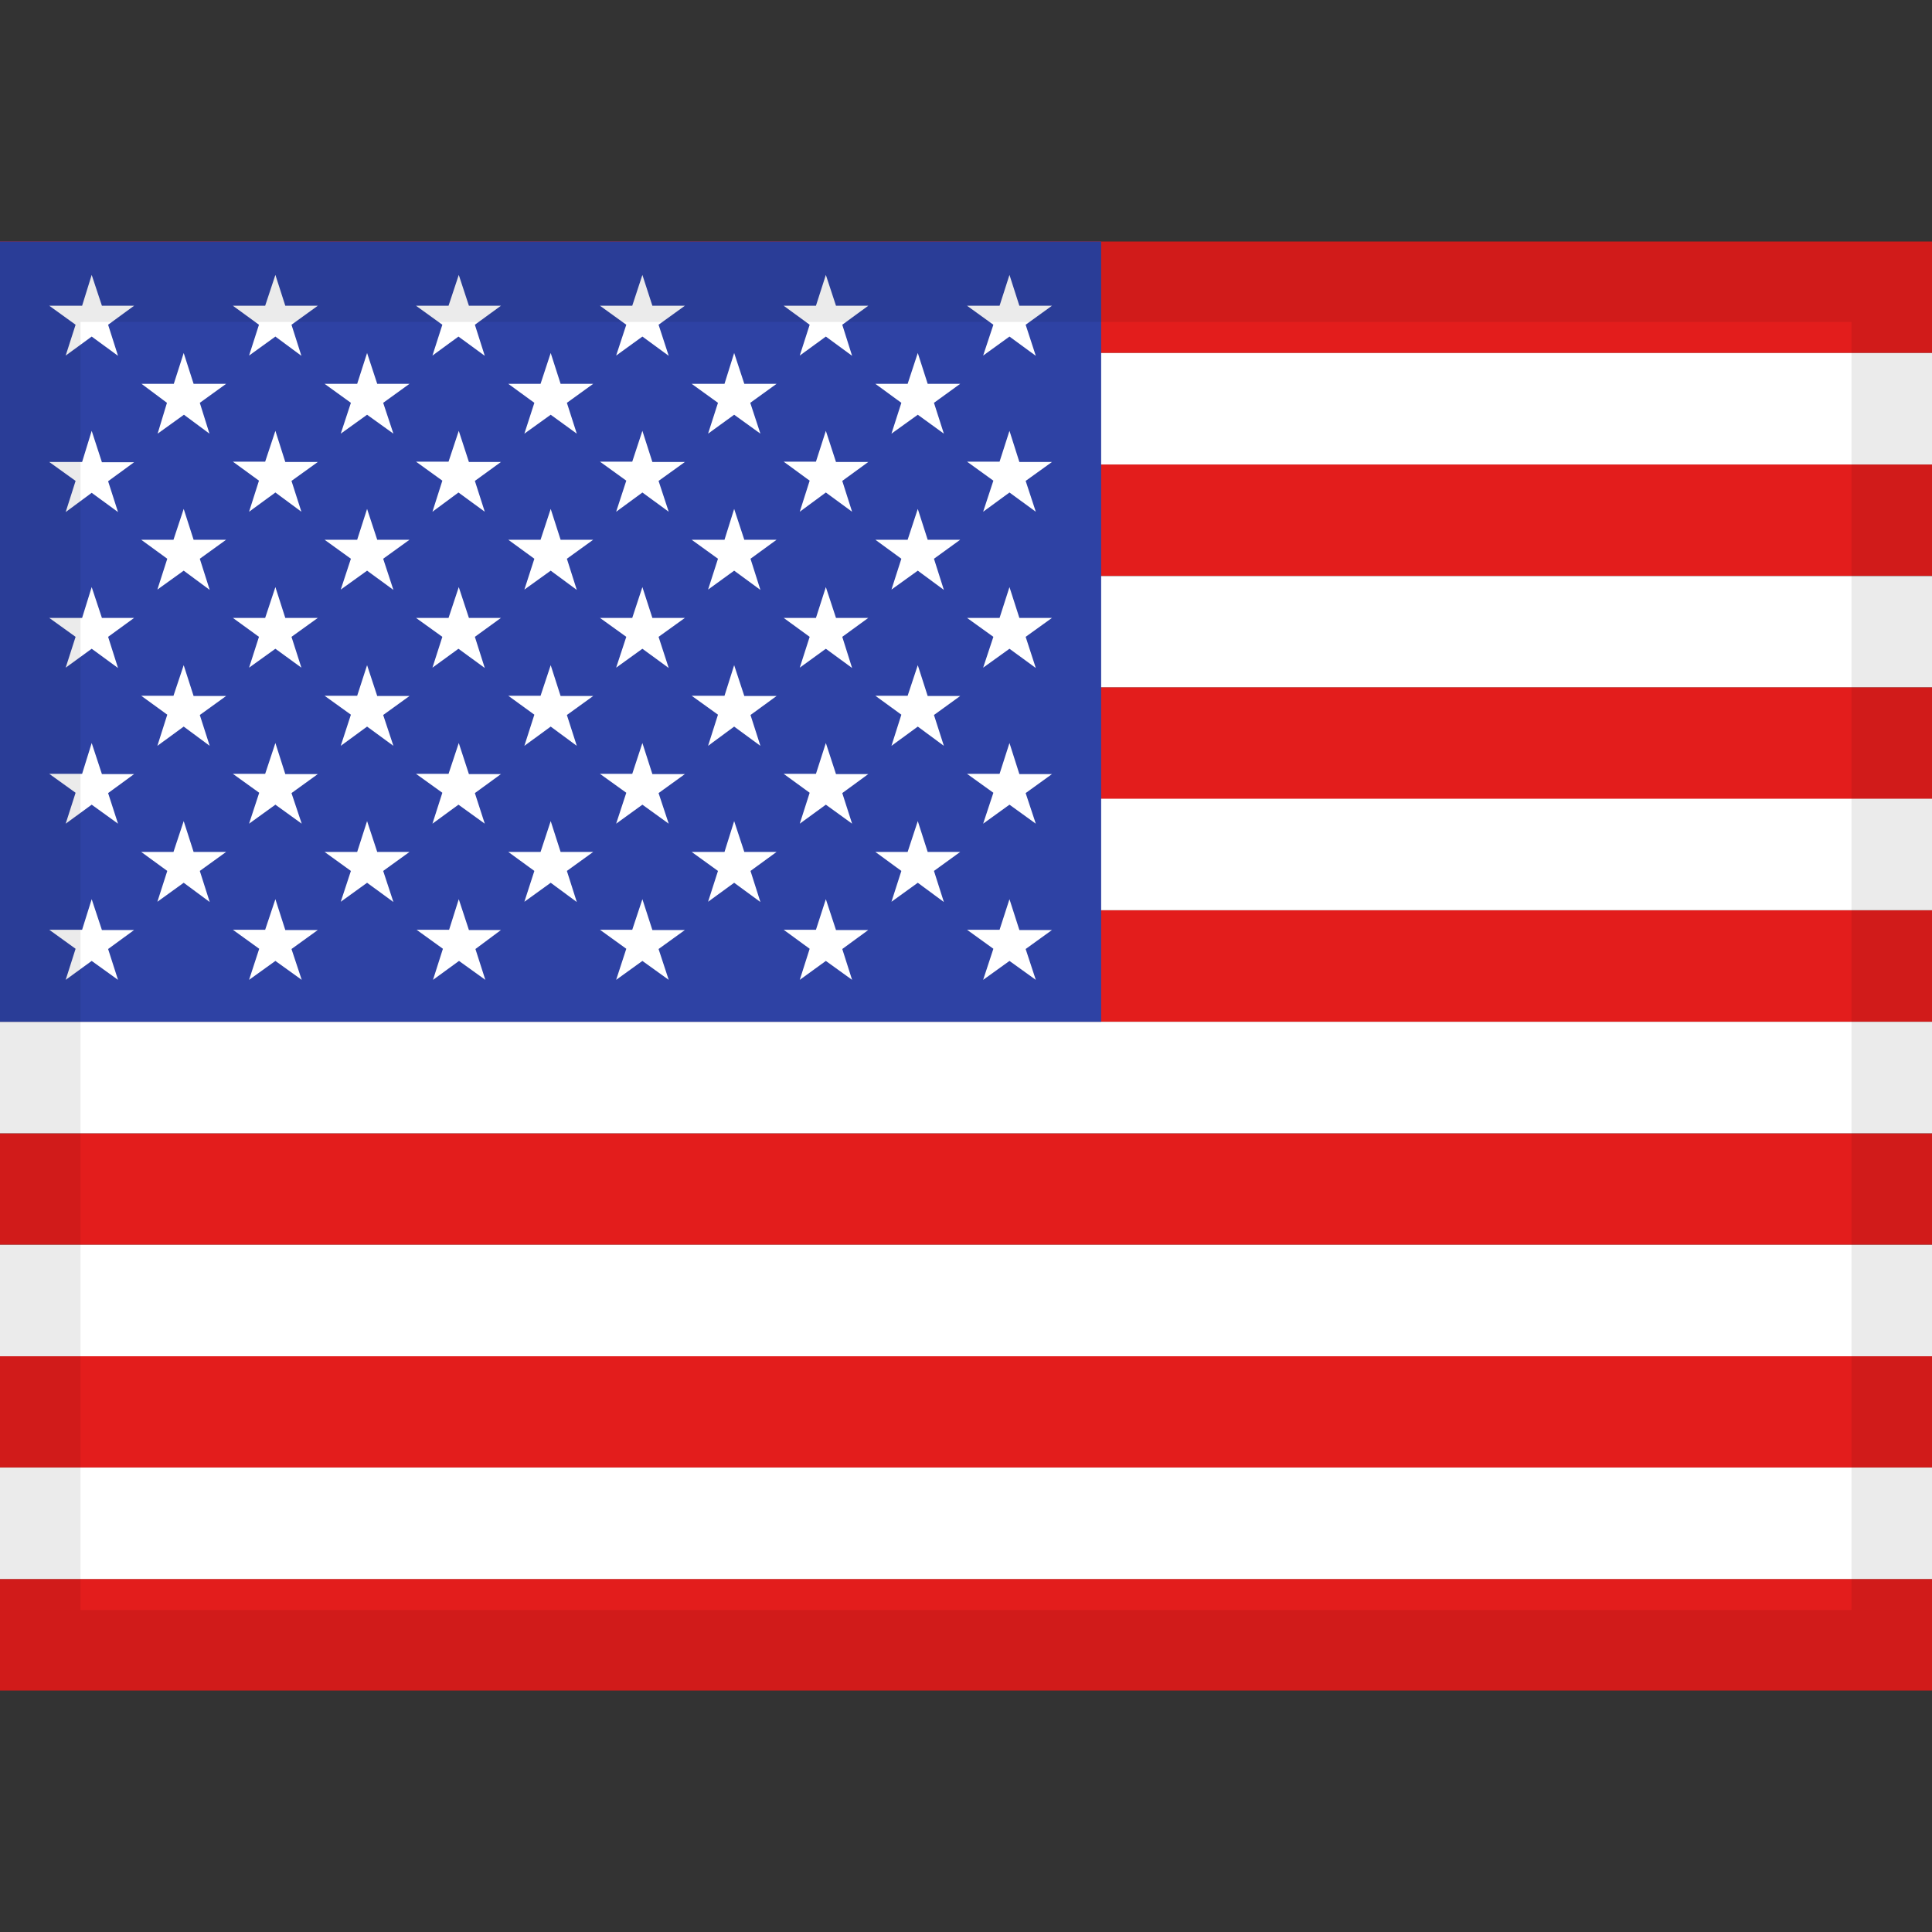 <svg width="24" height="24" viewBox="0 0 24 24" fill="none" xmlns="http://www.w3.org/2000/svg">
<rect x="0" y="0" width="24" height="24" fill="#333333" stroke="none"/>
<g clip-path="url(#clip0_583_224)">
<path fill-rule="evenodd" clip-rule="evenodd" d="M0 3H34.2V4.385H0V3ZM0 5.77H34.2V7.155H0V5.77ZM0 8.537H34.2V9.926H0V8.537ZM0 11.307H34.2V12.693H0V11.307ZM0 14.078H34.2V15.463H0V14.078ZM0 16.845H34.2V18.23H0V16.845ZM0 19.615H34.2V21H0V19.615Z" fill="#E31D1C"/>
<path fill-rule="evenodd" clip-rule="evenodd" d="M0 4.385H34.2V5.77H0V4.385ZM0 7.156H34.2V8.537H0V7.156ZM0 9.922H34.2V11.307H0V9.922ZM0 12.693H34.2V14.078H0V12.693ZM0 15.463H34.2V16.848H0V15.463ZM0 18.23H34.2V19.615H0V18.23Z" fill="white"/>
<path fill-rule="evenodd" clip-rule="evenodd" d="M0 3H13.679V12.693H0V3Z" fill="#2E42A4"/>
<path fill-rule="evenodd" clip-rule="evenodd" d="M1.139 3.415L1.266 3.798H1.666L1.343 4.034L1.466 4.42L1.139 4.181L0.816 4.417L0.939 4.034L0.612 3.798H1.02L1.139 3.415ZM3.421 3.415L3.544 3.798H3.948L3.621 4.034L3.744 4.42L3.421 4.181L3.094 4.417L3.217 4.034L2.893 3.798H3.294L3.421 3.415ZM5.699 3.415L5.825 3.798H6.223L5.899 4.034L6.022 4.42L5.695 4.181L5.372 4.417L5.495 4.034L5.168 3.798H5.572L5.699 3.415ZM7.98 3.415L8.104 3.798H8.508L8.181 4.034L8.307 4.42L7.98 4.181L7.654 4.417L7.78 4.034L7.453 3.798H7.854L7.98 3.415ZM10.259 3.415L10.385 3.798H10.786L10.463 4.034L10.585 4.42L10.259 4.181L9.935 4.417L10.058 4.034L9.735 3.798H10.136L10.259 3.415ZM12.54 3.415L12.663 3.798H13.068L12.741 4.034L12.867 4.42L12.54 4.181L12.213 4.417L12.34 4.034L12.013 3.798H12.417L12.54 3.415ZM2.282 4.385L2.405 4.768H2.809L2.482 5.004L2.602 5.387L2.285 5.152L1.958 5.387L2.074 5.004L1.758 4.768H2.159L2.282 4.385ZM4.56 4.385L4.686 4.768H5.087L4.76 5.004L4.887 5.387L4.56 5.152L4.233 5.387L4.359 5.004L4.032 4.768H4.437L4.56 4.385ZM6.841 4.385L6.964 4.768H7.369L7.042 5.004L7.165 5.387L6.841 5.152L6.514 5.387L6.638 5.004L6.314 4.768H6.715L6.841 4.385ZM9.12 4.385L9.246 4.768H9.647L9.32 5.004L9.446 5.387L9.12 5.152L8.796 5.387L8.919 5.004L8.592 4.768H9L9.12 4.385ZM11.401 4.385L11.524 4.768H11.928L11.602 5.004L11.725 5.387L11.401 5.152L11.074 5.387L11.197 5.004L10.874 4.768H11.275L11.401 4.385ZM1.139 5.352L1.266 5.742H1.666L1.343 5.978L1.466 6.361L1.139 6.122L0.816 6.361L0.939 5.974L0.612 5.739H1.02L1.139 5.352ZM3.421 5.352L3.544 5.739H3.948L3.621 5.974L3.744 6.357L3.421 6.118L3.094 6.357L3.217 5.971L2.893 5.735H3.294L3.421 5.352ZM5.699 5.352L5.825 5.739H6.223L5.899 5.974L6.022 6.357L5.695 6.118L5.372 6.357L5.495 5.971L5.168 5.735H5.572L5.699 5.352ZM7.98 5.352L8.104 5.739H8.508L8.181 5.974L8.307 6.357L7.98 6.118L7.654 6.357L7.78 5.971L7.453 5.735H7.854L7.98 5.352ZM10.259 5.352L10.385 5.739H10.786L10.463 5.974L10.585 6.357L10.259 6.118L9.935 6.357L10.058 5.971L9.735 5.735H10.136L10.259 5.352ZM12.54 5.352L12.663 5.739H13.068L12.741 5.974L12.867 6.357L12.54 6.118L12.213 6.357L12.34 5.971L12.013 5.735H12.417L12.54 5.352ZM2.282 6.322L2.405 6.705H2.809L2.482 6.941L2.605 7.328L2.282 7.089L1.955 7.324L2.078 6.941L1.754 6.705H2.155L2.282 6.322ZM4.56 6.322L4.686 6.705H5.087L4.76 6.941L4.887 7.328L4.56 7.089L4.233 7.324L4.359 6.941L4.032 6.705H4.437L4.56 6.322ZM6.841 6.322L6.964 6.705H7.369L7.042 6.941L7.165 7.328L6.841 7.089L6.514 7.324L6.638 6.941L6.314 6.705H6.715L6.841 6.322ZM9.12 6.322L9.246 6.705H9.647L9.323 6.941L9.446 7.328L9.12 7.089L8.796 7.324L8.919 6.941L8.592 6.705H9L9.12 6.322ZM11.401 6.322L11.524 6.705H11.928L11.602 6.941L11.725 7.328L11.401 7.089L11.074 7.324L11.197 6.941L10.874 6.705H11.275L11.401 6.322ZM1.139 7.293L1.266 7.676H1.666L1.343 7.911L1.466 8.298L1.139 8.059L0.816 8.294L0.939 7.911L0.612 7.676H1.02L1.139 7.293ZM3.421 7.293L3.544 7.676H3.948L3.621 7.911L3.744 8.294L3.421 8.059L3.094 8.294L3.217 7.911L2.893 7.676H3.294L3.421 7.293ZM5.699 7.293L5.825 7.676H6.223L5.899 7.911L6.022 8.298L5.695 8.059L5.372 8.294L5.495 7.911L5.168 7.676H5.572L5.699 7.293ZM7.98 7.293L8.104 7.676H8.508L8.181 7.911L8.307 8.298L7.98 8.059L7.654 8.294L7.78 7.911L7.453 7.676H7.854L7.98 7.293ZM10.259 7.293L10.385 7.676H10.786L10.463 7.911L10.585 8.298L10.259 8.059L9.935 8.294L10.058 7.911L9.735 7.676H10.136L10.259 7.293ZM12.54 7.293L12.663 7.676H13.068L12.741 7.911L12.867 8.298L12.54 8.059L12.213 8.294L12.34 7.911L12.013 7.676H12.417L12.54 7.293ZM2.282 8.263L2.405 8.646H2.809L2.482 8.882L2.605 9.265L2.282 9.026L1.955 9.265L2.078 8.878L1.754 8.643H2.155L2.282 8.263ZM4.56 8.263L4.686 8.646H5.087L4.76 8.882L4.887 9.265L4.56 9.026L4.233 9.265L4.359 8.878L4.032 8.643H4.437L4.56 8.263ZM6.841 8.263L6.964 8.646H7.369L7.042 8.882L7.165 9.265L6.841 9.026L6.514 9.265L6.638 8.878L6.314 8.643H6.715L6.841 8.263ZM9.12 8.263L9.246 8.646H9.647L9.323 8.882L9.446 9.265L9.12 9.026L8.796 9.265L8.919 8.878L8.592 8.643H9L9.12 8.263ZM11.401 8.263L11.524 8.646H11.928L11.602 8.882L11.725 9.265L11.401 9.026L11.074 9.265L11.197 8.878L10.874 8.643H11.275L11.401 8.263ZM1.139 9.23L1.266 9.616H1.666L1.343 9.852L1.466 10.232L1.139 9.996L0.816 10.232L0.939 9.848L0.612 9.613H1.02L1.139 9.23ZM3.421 9.23L3.544 9.616H3.948L3.621 9.852L3.748 10.232L3.421 9.996L3.094 10.232L3.22 9.848L2.893 9.613H3.294L3.421 9.23ZM5.699 9.23L5.825 9.616H6.223L5.899 9.852L6.022 10.232L5.695 9.996L5.372 10.232L5.495 9.848L5.168 9.613H5.572L5.699 9.23ZM7.98 9.23L8.104 9.616H8.508L8.181 9.852L8.307 10.232L7.98 9.996L7.654 10.232L7.78 9.848L7.453 9.613H7.854L7.98 9.23ZM10.259 9.23L10.385 9.616H10.786L10.463 9.852L10.585 10.232L10.259 9.996L9.935 10.232L10.058 9.848L9.735 9.613H10.136L10.259 9.23ZM12.54 9.23L12.663 9.616H13.068L12.741 9.852L12.867 10.232L12.54 9.996L12.213 10.232L12.34 9.848L12.013 9.613H12.417L12.54 9.23ZM2.282 10.2L2.405 10.583H2.809L2.482 10.819L2.605 11.205L2.282 10.966L1.955 11.202L2.078 10.819L1.754 10.583H2.155L2.282 10.2ZM4.56 10.2L4.686 10.583H5.087L4.76 10.819L4.887 11.205L4.56 10.966L4.233 11.202L4.359 10.819L4.032 10.583H4.437L4.56 10.2ZM6.841 10.2L6.964 10.583H7.369L7.042 10.819L7.165 11.205L6.841 10.966L6.514 11.202L6.638 10.819L6.314 10.583H6.715L6.841 10.2ZM9.12 10.2L9.246 10.583H9.647L9.323 10.819L9.446 11.205L9.12 10.966L8.796 11.202L8.919 10.819L8.592 10.583H9L9.12 10.2ZM11.401 10.2L11.524 10.583H11.928L11.602 10.819L11.725 11.205L11.401 10.966L11.074 11.202L11.197 10.819L10.874 10.583H11.275L11.401 10.2ZM1.139 11.17L1.266 11.553H1.666L1.343 11.789L1.466 12.172L1.139 11.937L0.816 12.172L0.939 11.786L0.612 11.55H1.02L1.139 11.17ZM3.421 11.17L3.544 11.553H3.948L3.621 11.789L3.748 12.172L3.421 11.937L3.094 12.172L3.22 11.786L2.893 11.55H3.294L3.421 11.17ZM5.699 11.17L5.825 11.553H6.223L5.906 11.789L6.029 12.172L5.702 11.937L5.379 12.172L5.502 11.786L5.175 11.55H5.579L5.699 11.17ZM7.98 11.17L8.104 11.553H8.508L8.181 11.789L8.307 12.172L7.98 11.937L7.654 12.172L7.78 11.786L7.453 11.55H7.854L7.98 11.17ZM10.259 11.17L10.385 11.553H10.786L10.463 11.789L10.585 12.172L10.259 11.937L9.935 12.172L10.058 11.786L9.735 11.55H10.136L10.259 11.17ZM12.54 11.17L12.663 11.553H13.068L12.741 11.789L12.867 12.172L12.54 11.937L12.213 12.172L12.34 11.786L12.013 11.55H12.417L12.54 11.17Z" fill="white"/>
</g>
<rect x="0.5" y="3.5" width="23" height="17" stroke="black" stroke-opacity="0.08"/>
<defs>
<clipPath id="clip0_583_224">
<rect y="3" width="24" height="18" fill="white"/>
</clipPath>
</defs>
</svg>
